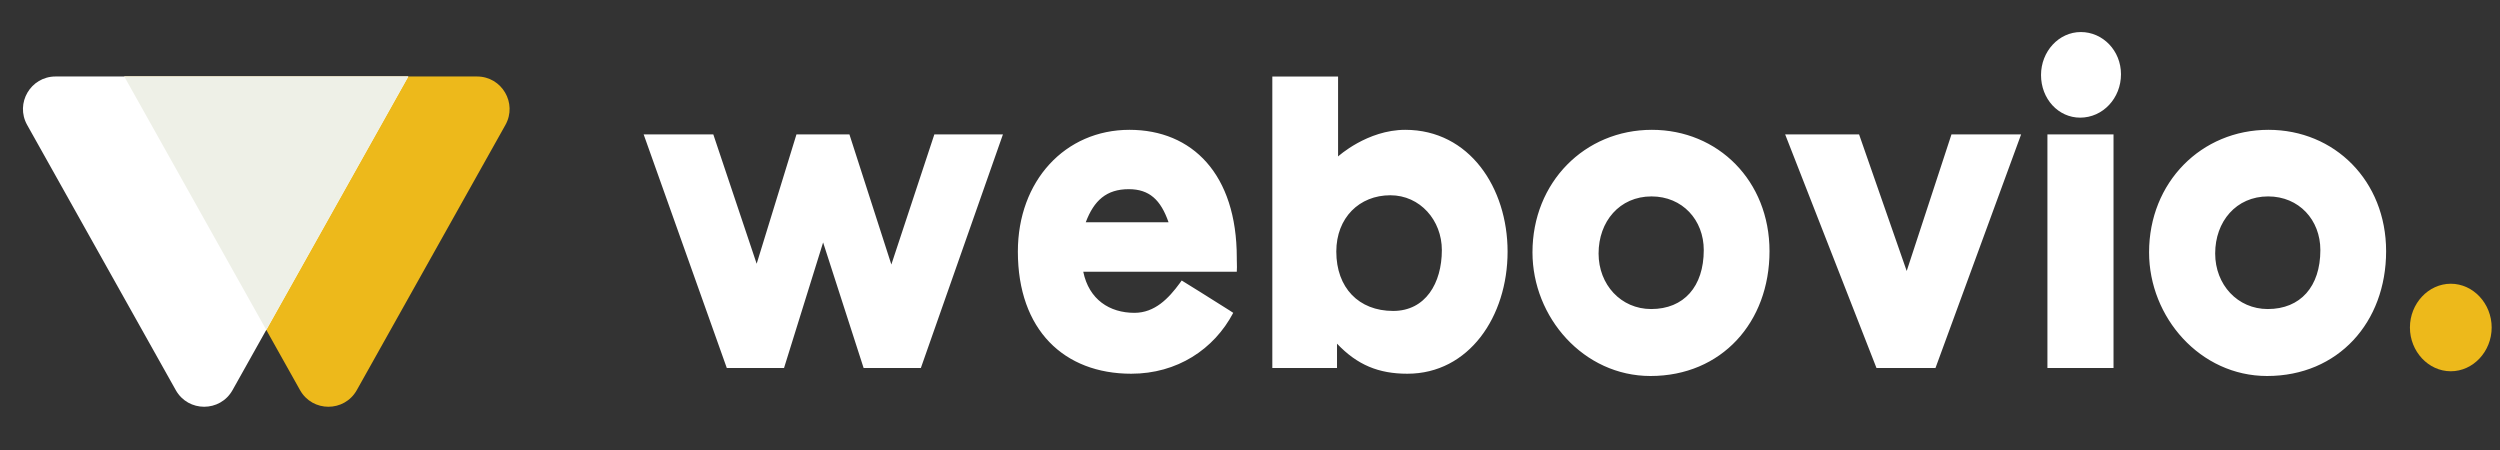 <svg width="200" height="36" viewBox="0 0 200 36" fill="none" xmlns="http://www.w3.org/2000/svg">
<rect x="0" y="0" width="200" height="36" fill="#333333" stroke="none"/>
<path fill-rule="evenodd" clip-rule="evenodd" d="M166.41 9.412C164.676 9.412 163.282 7.92 163.282 6.002C163.282 4.115 164.704 2.563 166.467 2.563C168.229 2.563 169.679 4.054 169.679 5.941C169.679 7.859 168.229 9.412 166.41 9.412ZM106.961 29.441H101.786V6.124H107.046V12.516C107.046 12.516 109.377 10.386 112.419 10.386C117.565 10.386 120.607 15.043 120.607 20.126C120.607 25.332 117.508 29.898 112.59 29.898C110.287 29.898 108.581 29.197 106.961 27.493V29.441ZM90.499 29.898C85.126 29.898 81.429 26.397 81.429 20.126C81.429 14.465 85.211 10.386 90.357 10.386C95.389 10.386 98.943 13.947 98.943 20.613L98.944 20.775C98.945 20.87 98.948 20.956 98.95 21.038V21.038V21.038V21.038V21.038V21.038V21.038C98.956 21.267 98.961 21.465 98.943 21.74H86.661C87.116 23.962 88.765 25.027 90.755 25.027C92.39 25.027 93.494 23.864 94.378 22.659L94.536 22.44C94.536 22.44 97.114 24.031 98.324 24.809L98.659 25.027C97.123 27.949 94.167 29.898 90.499 29.898ZM58.144 29.441L51.492 10.751H57.064L60.533 21.101L63.717 10.751H67.953L71.308 21.161L74.748 10.751H80.235L73.668 29.441H69.09L65.849 19.396L62.722 29.441H58.144ZM90.3 15.134C91.949 15.134 92.859 15.987 93.484 17.782H86.86C87.514 16.047 88.509 15.134 90.3 15.134ZM111.225 15.621C113.613 15.621 115.348 17.63 115.348 20.005C115.348 22.653 114.04 24.875 111.453 24.875C108.695 24.875 106.904 23.018 106.904 20.126C106.904 17.417 108.752 15.621 111.225 15.621ZM132.037 30.08C126.692 30.08 122.598 25.392 122.598 20.187C122.598 14.586 126.777 10.386 132.15 10.386C137.439 10.386 141.561 14.465 141.561 20.096C141.561 25.788 137.723 30.08 132.037 30.08ZM132.122 15.713C134.596 15.713 136.301 17.6 136.301 20.005C136.301 22.927 134.709 24.723 132.094 24.723C129.677 24.723 127.886 22.775 127.886 20.279C127.886 17.722 129.563 15.713 132.122 15.713ZM150.119 29.441L142.812 10.751H148.726L152.536 21.679L156.118 10.751H161.69L154.838 29.441H150.119ZM169.082 29.441V10.751H163.794V29.441H169.082ZM171.926 20.187C171.926 25.392 176.02 30.08 181.365 30.08C187.051 30.08 190.889 25.788 190.889 20.096C190.889 14.465 186.767 10.386 181.478 10.386C176.105 10.386 171.926 14.586 171.926 20.187ZM185.629 20.005C185.629 17.6 183.923 15.713 181.45 15.713C178.891 15.713 177.214 17.722 177.214 20.279C177.214 22.775 179.005 24.723 181.422 24.723C184.037 24.723 185.629 22.927 185.629 20.005Z" fill="white"/>
<path d="M196.064 22.699C197.855 22.699 199.333 24.282 199.333 26.2C199.333 28.118 197.855 29.701 196.064 29.701C194.272 29.701 192.794 28.118 192.794 26.2C192.794 24.282 194.272 22.699 196.064 22.699Z" fill="#EDB91B"/>
<path fill-rule="evenodd" clip-rule="evenodd" d="M28.544 31.209C27.55 32.984 24.996 32.984 24.002 31.209L9.941 6.119L38.161 6.119C40.151 6.119 41.405 8.26 40.433 9.996L28.544 31.209Z" fill="#EDB91B"/>
<path fill-rule="evenodd" clip-rule="evenodd" d="M14.061 31.209C15.055 32.984 17.609 32.984 18.603 31.209L32.664 6.119L4.444 6.119C2.454 6.119 1.2 8.26 2.172 9.996L14.061 31.209Z" fill="white"/>
<path fill-rule="evenodd" clip-rule="evenodd" d="M9.941 6.119H32.664L21.303 26.393L9.941 6.119Z" fill="#EEF0E7"/>
</svg>
